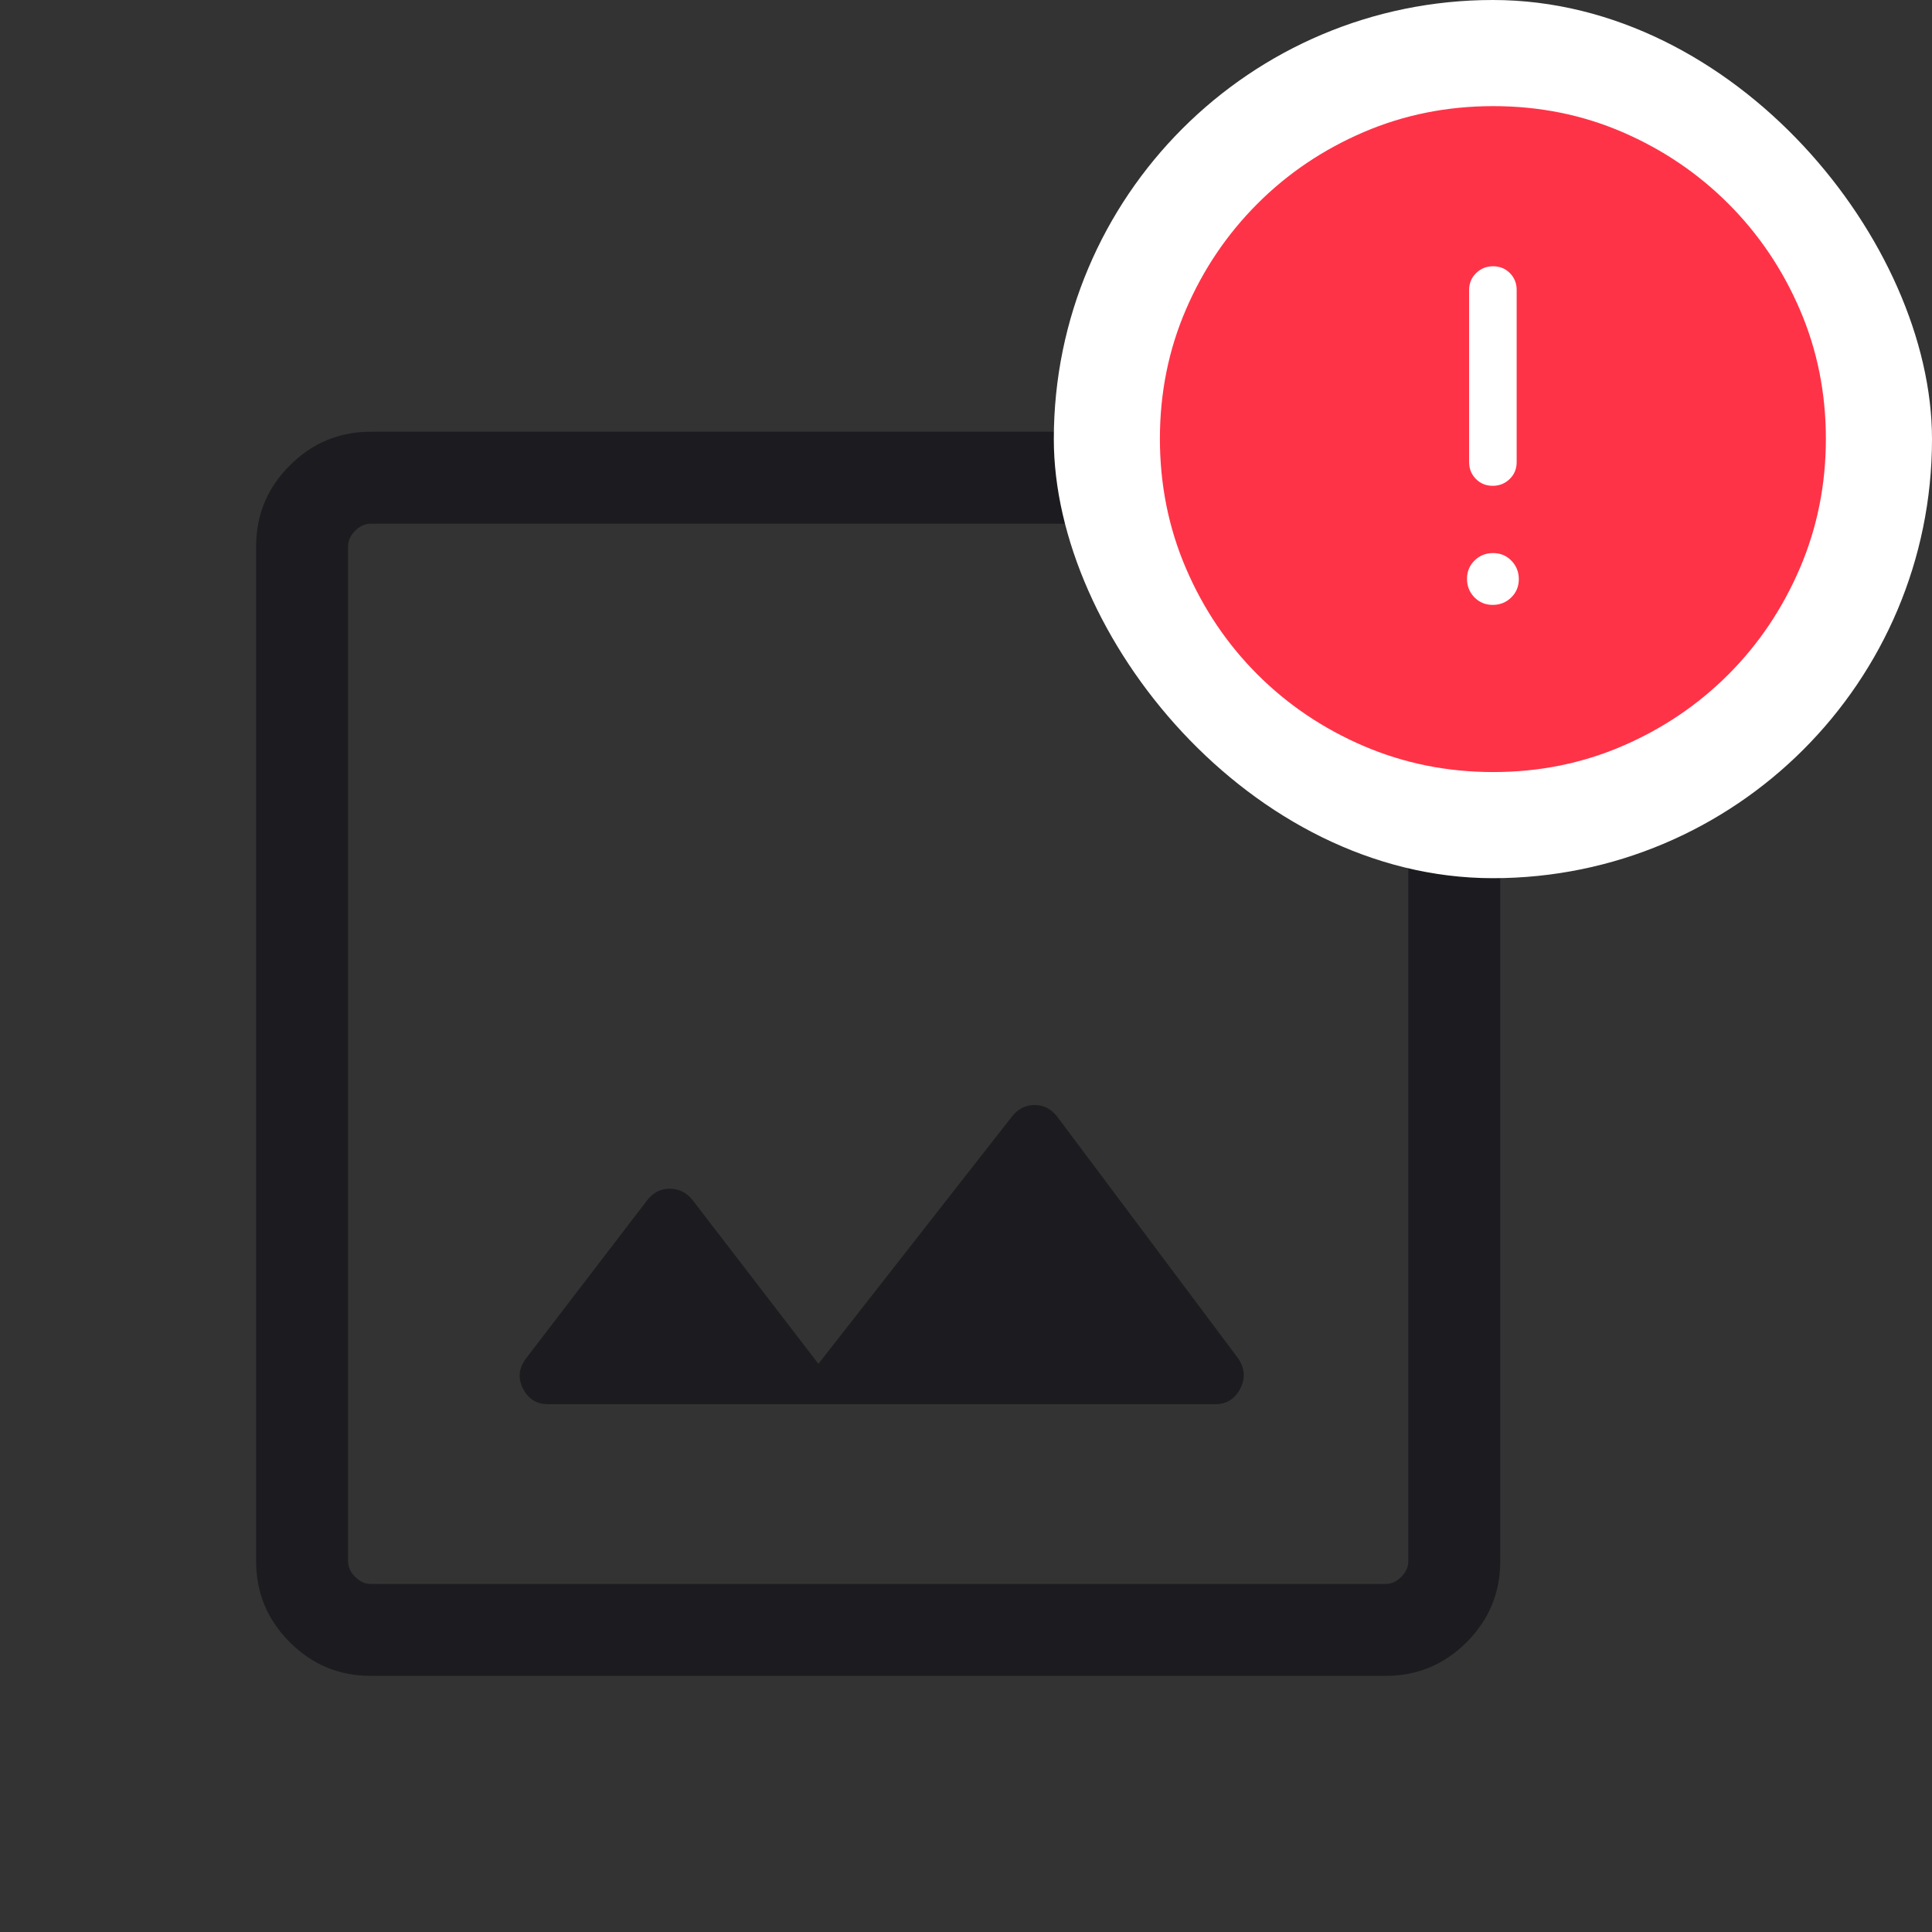 <svg width="44" height="44" viewBox="0 0 44 44" fill="none" xmlns="http://www.w3.org/2000/svg">
<rect x="0" y="0" width="44" height="44" fill="#333333" stroke="none"/>
<mask id="mask0_8262_146900" style="mask-type:alpha" maskUnits="userSpaceOnUse" x="0" y="4" width="40" height="40">
<rect y="4" width="40" height="40" fill="#D9D9D9"/>
</mask>
<g mask="url(#mask0_8262_146900)">
<path d="M8.44 38.167C7.724 38.167 7.11 37.911 6.6 37.401C6.089 36.89 5.833 36.276 5.833 35.56V12.44C5.833 11.724 6.089 11.11 6.6 10.6C7.11 10.089 7.724 9.833 8.44 9.833H31.56C32.276 9.833 32.89 10.089 33.401 10.6C33.911 11.11 34.167 11.724 34.167 12.44V35.56C34.167 36.276 33.911 36.89 33.401 37.401C32.89 37.911 32.276 38.167 31.56 38.167H8.44ZM8.44 36.073H31.56C31.688 36.073 31.806 36.019 31.913 35.912C32.019 35.806 32.073 35.688 32.073 35.56V12.44C32.073 12.312 32.019 12.194 31.913 12.088C31.806 11.981 31.688 11.927 31.56 11.927H8.44C8.312 11.927 8.195 11.981 8.088 12.088C7.981 12.194 7.927 12.312 7.927 12.44V35.56C7.927 35.688 7.981 35.806 8.088 35.912C8.195 36.019 8.312 36.073 8.44 36.073ZM12.475 31.979H27.682C27.936 31.979 28.124 31.861 28.246 31.625C28.368 31.389 28.351 31.158 28.195 30.932L24.079 25.433C23.942 25.255 23.769 25.166 23.561 25.166C23.353 25.166 23.18 25.255 23.043 25.433L18.639 31.06L15.767 27.323C15.63 27.155 15.458 27.072 15.252 27.072C15.046 27.072 14.874 27.161 14.736 27.339L11.984 30.932C11.813 31.158 11.789 31.389 11.911 31.625C12.032 31.861 12.22 31.979 12.475 31.979Z" fill="#1C1B1F"/>
</g>
<g clip-path="url(#clip0_8262_146900)">
<rect x="24" width="20" height="20" rx="10" fill="white"/>
<mask id="mask1_8262_146900" style="mask-type:alpha" maskUnits="userSpaceOnUse" x="24" y="0" width="20" height="20">
<rect x="24" width="20" height="20" rx="10" fill="#D9D9D9"/>
</mask>
<g mask="url(#mask1_8262_146900)">
<path d="M33.995 13.776C34.161 13.776 34.302 13.72 34.417 13.607C34.532 13.495 34.59 13.356 34.59 13.19C34.59 13.024 34.533 12.884 34.421 12.769C34.309 12.654 34.17 12.596 34.004 12.596C33.838 12.596 33.698 12.652 33.583 12.764C33.468 12.877 33.41 13.016 33.41 13.181C33.41 13.347 33.466 13.488 33.578 13.603C33.691 13.718 33.83 13.776 33.995 13.776ZM33.996 11.064C34.148 11.064 34.277 11.012 34.383 10.908C34.489 10.805 34.541 10.676 34.541 10.523V6.606C34.541 6.452 34.49 6.324 34.387 6.22C34.284 6.116 34.156 6.064 34.004 6.064C33.852 6.064 33.723 6.116 33.617 6.22C33.511 6.324 33.458 6.452 33.458 6.606V10.523C33.458 10.676 33.51 10.805 33.613 10.908C33.716 11.012 33.843 11.064 33.996 11.064ZM34.007 17.583C32.964 17.583 31.981 17.386 31.059 16.991C30.138 16.596 29.331 16.053 28.639 15.362C27.947 14.67 27.404 13.864 27.009 12.943C26.614 12.023 26.416 11.039 26.416 9.992C26.416 8.945 26.614 7.964 27.009 7.049C27.403 6.134 27.946 5.331 28.638 4.639C29.329 3.947 30.136 3.404 31.056 3.009C31.977 2.614 32.961 2.417 34.008 2.417C35.055 2.417 36.036 2.614 36.951 3.009C37.865 3.403 38.669 3.947 39.361 4.638C40.053 5.33 40.596 6.134 40.991 7.052C41.386 7.969 41.583 8.95 41.583 9.993C41.583 11.036 41.386 12.019 40.991 12.94C40.596 13.862 40.053 14.669 39.362 15.361C38.67 16.053 37.866 16.596 36.948 16.991C36.031 17.386 35.05 17.583 34.007 17.583Z" fill="#FF3347"/>
</g>
</g>
<defs>
<clipPath id="clip0_8262_146900">
<rect x="24" width="20" height="20" rx="10" fill="white"/>
</clipPath>
</defs>
</svg>
